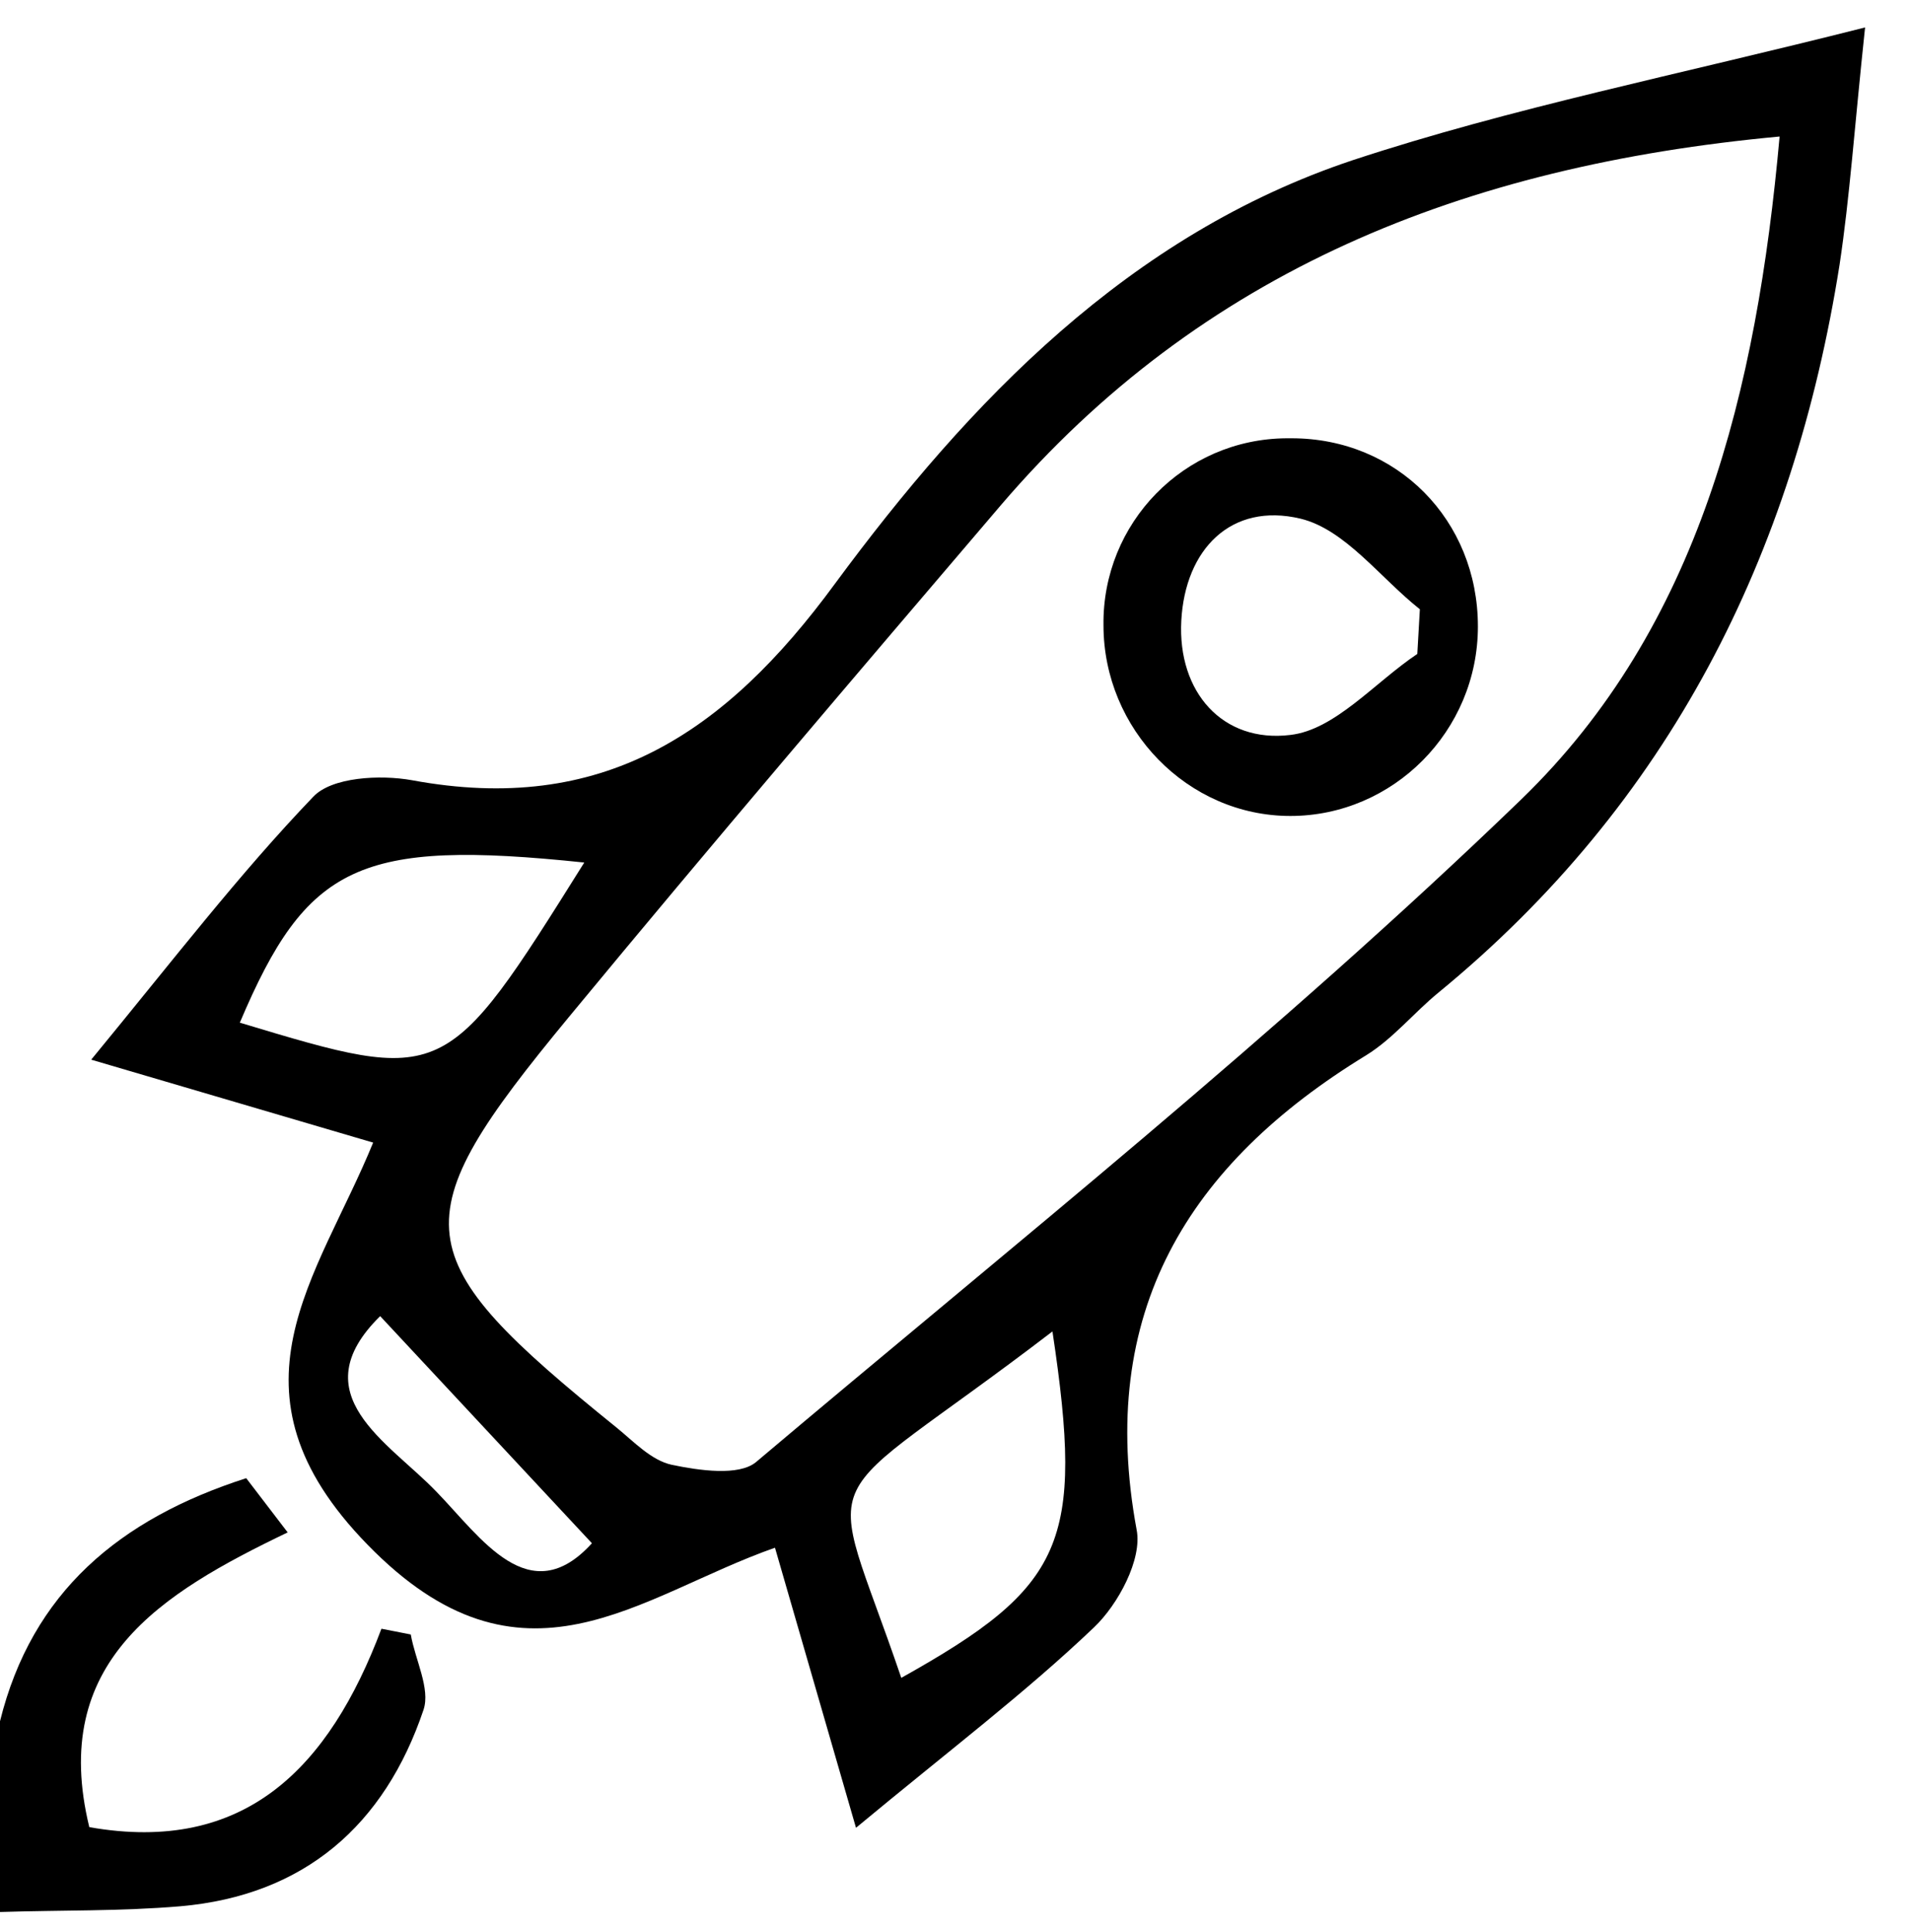 <?xml version="1.0" encoding="utf-8"?>
<!-- Generator: Adobe Illustrator 21.0.0, SVG Export Plug-In . SVG Version: 6.00 Build 0)  -->
<svg version="1.1" id="Layer_1" xmlns="http://www.w3.org/2000/svg" xmlns:xlink="http://www.w3.org/1999/xlink" x="0px" y="0px"
	 viewBox="0 0 299.6 302.8" style="enable-background:new 0 0 299.6 302.8;" xml:space="preserve">
<title>efficient-app</title>
<path d="M0,269.8c5-20.2,18.7-31.7,38.6-38.1l6.5,8.5c-20,9.6-37.4,20.3-31.1,46.2c24.4,4.3,37.6-9.3,45.8-31.1l4.6,0.9
	c0.7,4,3.1,8.5,2,11.8c-6.1,18.1-18.7,29.1-38.1,30.8c-9.4,0.8-18.9,0.6-28.3,0.9L0,269.8z"/>
<path d="M58.5,179.1l-44.2-13c13-15.8,23.2-29.1,34.8-41.2c2.9-3.1,10.5-3.5,15.5-2.6c29.7,5.5,49-7.2,66.3-30.8
	c21.1-28.6,46.1-54.7,81.2-66.4c24.9-8.2,50.7-13.3,80.3-20.8c-1.7,16-2.4,26.6-4,37.2c-7.2,45.6-26.7,84.4-62.9,114.1
	c-3.9,3.2-7.1,7.2-11.3,9.8c-28,17.1-42.3,40.4-36,74.4c0.9,4.6-2.9,11.7-6.7,15.3c-10.7,10.2-22.6,19.2-37.3,31.4l-12.7-43.9
	c-21.4,7.5-39.6,24.5-63.9-0.5C34.1,218,49.8,200.4,58.5,179.1z M279,21.4c-49.6,4.6-90.7,21.1-122.1,57.8
	c-22.7,26.6-45.4,53.2-67.7,80.2c-26.6,32.2-25.8,37.5,7.5,64.4c2.7,2.2,5.4,5.1,8.6,5.8c4.3,0.9,10.5,1.8,13.2-0.4
	c40.4-34.1,82-67.2,120-103.9C266.4,98.3,275.4,61.3,279,21.4z M165,208.7c-38.4,29.4-35.7,19-23.7,54.3
	C166.9,248.7,170,241.9,165,208.7z M91.6,135.2c-35.3-3.7-43.5,0.3-54,25.1C69.8,170,69.8,170,91.6,135.2z M92.8,241.9l-33.2-35.6
	c-12.5,12.3,1.3,19.7,8.8,27.5C75.4,241,83,252.7,92.8,241.9L92.8,241.9z"/>
<path d="M231.7,98.2c0,16.4-13.3,29.7-29.4,29.7S173,114.3,173,98c-0.2-16,12.6-29.2,28.7-29.3c0.3,0,0.5,0,0.8,0
	C219,68.7,231.7,81.5,231.7,98.2z M222.2,102.5l0.4-7c-6.2-4.9-11.7-12.5-18.7-14.2c-10.9-2.6-18.1,4.8-18.7,16s6.5,19.2,17.1,17.9
	C209.3,114.4,215.5,107,222.2,102.5L222.2,102.5z"/>
</svg>
